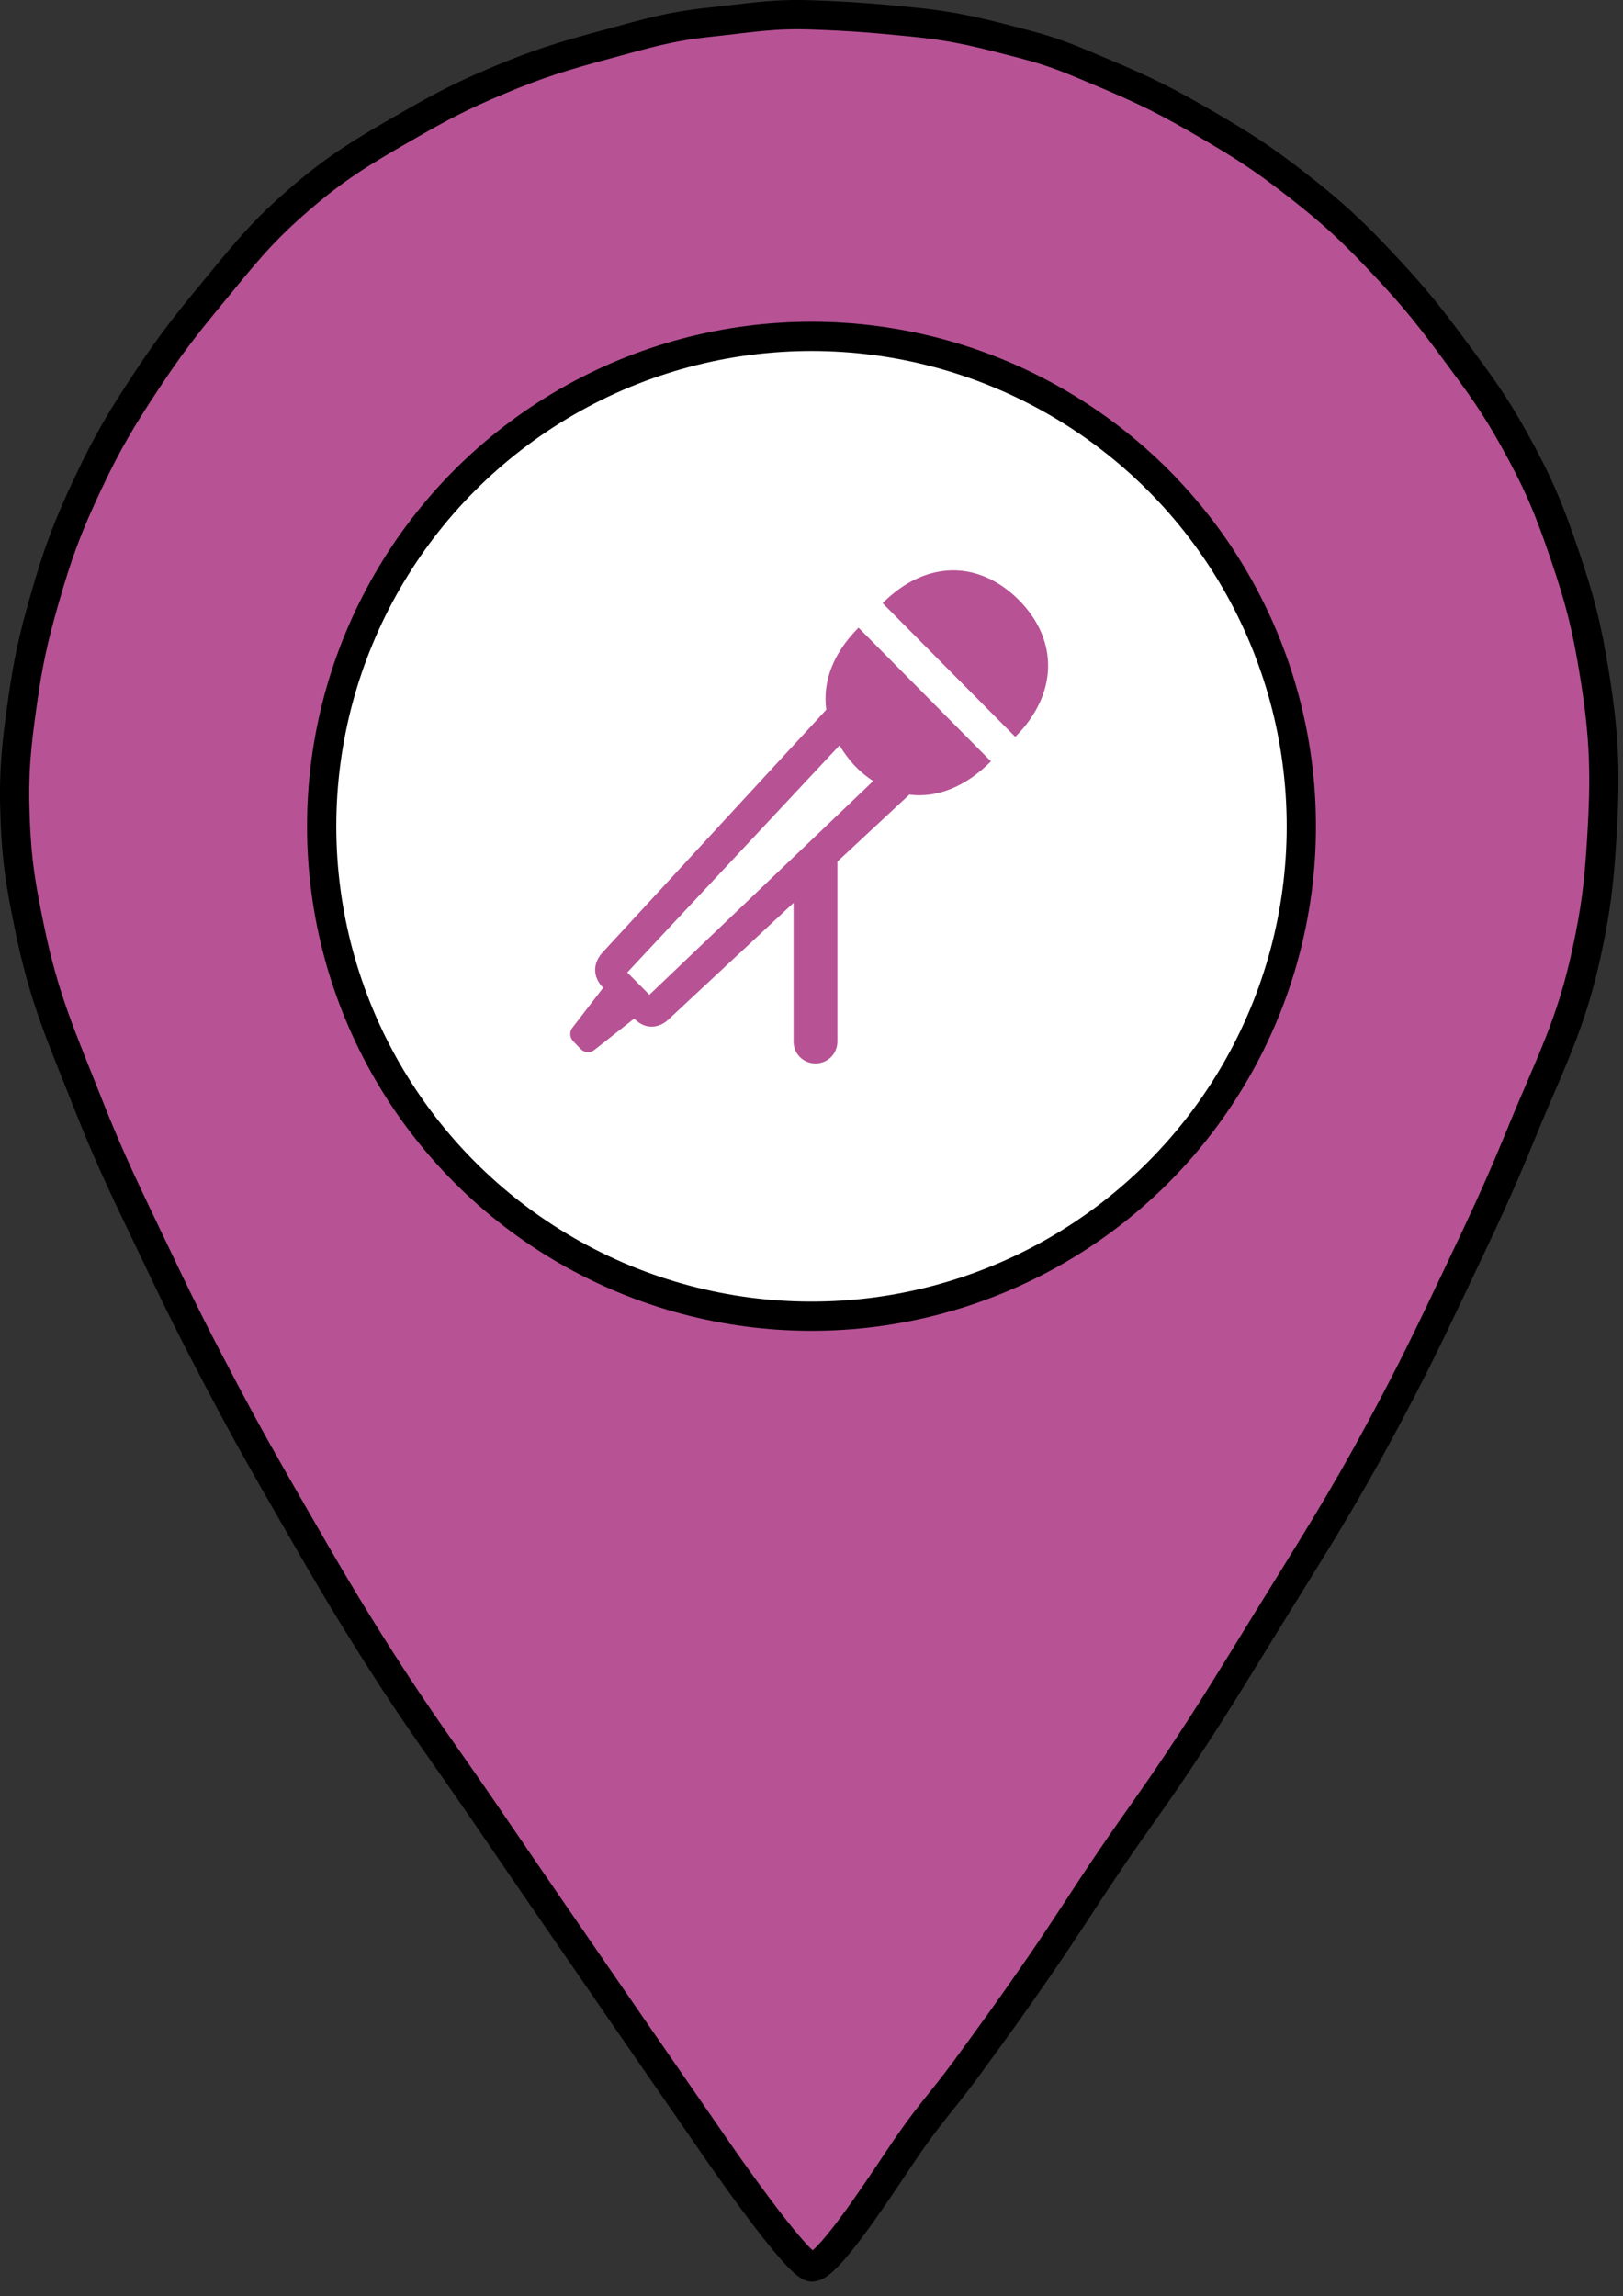 <svg width="111" height="157" viewBox="0 0 111 157" fill="none" xmlns="http://www.w3.org/2000/svg">
<rect x="0" y="0" width="111" height="157" fill="#333333" stroke="none"/>
<path d="M55.536 155.018C56.536 155.018 59.536 150.518 61.536 147.518C63.536 144.518 64.304 143.88 66.036 141.518C68.022 138.809 69.126 137.282 71.036 134.518C73.036 131.622 74.056 129.929 76.036 127.018C77.772 124.465 78.823 123.087 80.536 120.518C82.97 116.867 84.237 114.756 86.536 111.018C89.747 105.798 91.634 102.916 94.536 97.518C96.603 93.672 97.664 91.463 99.536 87.518C101.372 83.649 102.416 81.482 104.036 77.518C105.998 72.715 107.456 70.093 108.536 65.018C109.151 62.128 109.35 60.467 109.536 57.518C109.818 53.032 109.756 50.455 109.036 46.018C108.52 42.839 108.068 41.069 107.036 38.018C105.943 34.788 105.196 32.997 103.536 30.018C102.188 27.601 101.244 26.326 99.622 24.134L99.536 24.018C97.885 21.788 96.923 20.553 95.036 18.518C92.686 15.986 91.268 14.633 88.536 12.518C86.309 10.794 84.968 9.938 82.536 8.518C79.896 6.977 78.353 6.202 75.536 5.018C73.429 4.133 72.248 3.594 70.036 3.018C67.176 2.274 65.476 1.815 62.536 1.518C59.809 1.242 58.275 1.116 55.536 1.018C52.804 0.921 51.255 1.233 48.536 1.518C45.755 1.809 44.235 2.289 41.536 3.018C38.555 3.823 36.881 4.32 34.036 5.518C31.621 6.535 30.309 7.216 28.036 8.518C24.746 10.403 22.872 11.502 20.036 14.018C17.658 16.127 16.561 17.568 14.536 20.018C12.67 22.276 11.65 23.574 10.036 26.018C8.301 28.646 7.38 30.171 6.036 33.018C4.611 36.035 3.953 37.81 3.036 41.018C2.267 43.706 1.929 45.25 1.536 48.018C1.096 51.117 0.917 52.89 1.036 56.018C1.148 58.971 1.439 60.624 2.036 63.518C3.033 68.356 4.222 70.923 6.036 75.518C7.608 79.502 8.696 81.651 10.536 85.518C12.224 89.067 13.203 91.042 15.036 94.518C16.911 98.075 18.029 100.034 20.036 103.518C22.309 107.464 23.588 109.678 26.036 113.518C28.831 117.902 30.612 120.219 33.536 124.518C37.647 130.564 49.036 147.018 49.036 147.018C49.036 147.018 54.536 155.018 55.536 155.018Z" fill="#B75295"/>
<path d="M99.536 24.018C97.885 21.788 96.923 20.553 95.036 18.518C92.686 15.986 91.268 14.633 88.536 12.518C86.309 10.794 84.968 9.938 82.536 8.518C79.896 6.977 78.353 6.202 75.536 5.018C73.429 4.133 72.248 3.594 70.036 3.018C67.176 2.274 65.476 1.815 62.536 1.518C59.809 1.242 58.275 1.116 55.536 1.018C52.804 0.921 51.255 1.233 48.536 1.518C45.755 1.809 44.235 2.289 41.536 3.018C38.555 3.823 36.881 4.32 34.036 5.518C31.621 6.535 30.309 7.216 28.036 8.518C24.746 10.403 22.872 11.502 20.036 14.018C17.658 16.127 16.561 17.568 14.536 20.018C12.67 22.276 11.65 23.574 10.036 26.018C8.301 28.646 7.38 30.171 6.036 33.018C4.611 36.035 3.953 37.81 3.036 41.018C2.267 43.706 1.929 45.25 1.536 48.018C1.096 51.117 0.917 52.89 1.036 56.018C1.148 58.971 1.439 60.624 2.036 63.518C3.033 68.356 4.222 70.923 6.036 75.518C7.608 79.502 8.696 81.651 10.536 85.518C12.224 89.067 13.203 91.042 15.036 94.518C16.911 98.075 18.029 100.034 20.036 103.518C22.309 107.464 23.588 109.678 26.036 113.518C28.831 117.902 30.612 120.219 33.536 124.518C37.647 130.564 49.036 147.018 49.036 147.018C49.036 147.018 54.536 155.018 55.536 155.018C56.536 155.018 59.536 150.518 61.536 147.518C63.536 144.518 64.304 143.88 66.036 141.518C68.022 138.809 69.126 137.282 71.036 134.518C73.036 131.622 74.056 129.929 76.036 127.018C77.772 124.465 78.823 123.087 80.536 120.518C82.97 116.867 84.237 114.756 86.536 111.018C89.747 105.798 91.634 102.916 94.536 97.518C96.603 93.672 97.664 91.463 99.536 87.518C101.372 83.649 102.416 81.482 104.036 77.518C105.998 72.715 107.456 70.093 108.536 65.018C109.151 62.128 109.35 60.467 109.536 57.518C109.818 53.032 109.756 50.455 109.036 46.018C108.52 42.839 108.068 41.069 107.036 38.018C105.943 34.788 105.196 32.997 103.536 30.018C102.188 27.601 101.244 26.326 99.622 24.134M99.536 24.018L99.622 24.134M99.536 24.018C99.565 24.057 99.593 24.096 99.622 24.134" stroke="black" stroke-width="2"/>
<circle cx="55.5" cy="56.5" r="33.5" fill="white" stroke="black" stroke-width="2"/>
<g clip-path="url(#clip0_5_138)">
<path d="M55.772 72.717C56.611 72.717 57.27 72.053 57.27 71.224V58.914L62.192 54.335C64.069 54.584 66.044 53.804 67.772 52.062L58.718 42.921C56.973 44.663 56.249 46.62 56.512 48.529L41.203 65.135C40.577 65.815 40.478 66.761 41.252 67.541L39.145 70.278C38.947 70.544 38.931 70.925 39.227 71.224L39.705 71.722C39.984 72.004 40.363 72.02 40.659 71.788L43.376 69.648C44.116 70.427 45.071 70.328 45.73 69.698L54.274 61.734V71.224C54.274 72.053 54.932 72.717 55.772 72.717ZM42.898 66.496L57.418 50.967C57.698 51.448 58.027 51.896 58.438 52.344C58.834 52.759 59.294 53.141 59.722 53.406L44.413 68.022L42.898 66.496ZM60.365 41.245L69.435 50.387C72.332 47.5 72.448 43.8 69.666 41.013C66.9 38.259 63.262 38.325 60.365 41.245Z" fill="#AA3483" fill-opacity="0.85"/>
</g>
<defs>
<clipPath id="clip0_5_138">
<rect width="33" height="35" fill="white" transform="translate(39 39)"/>
</clipPath>
</defs>
</svg>
